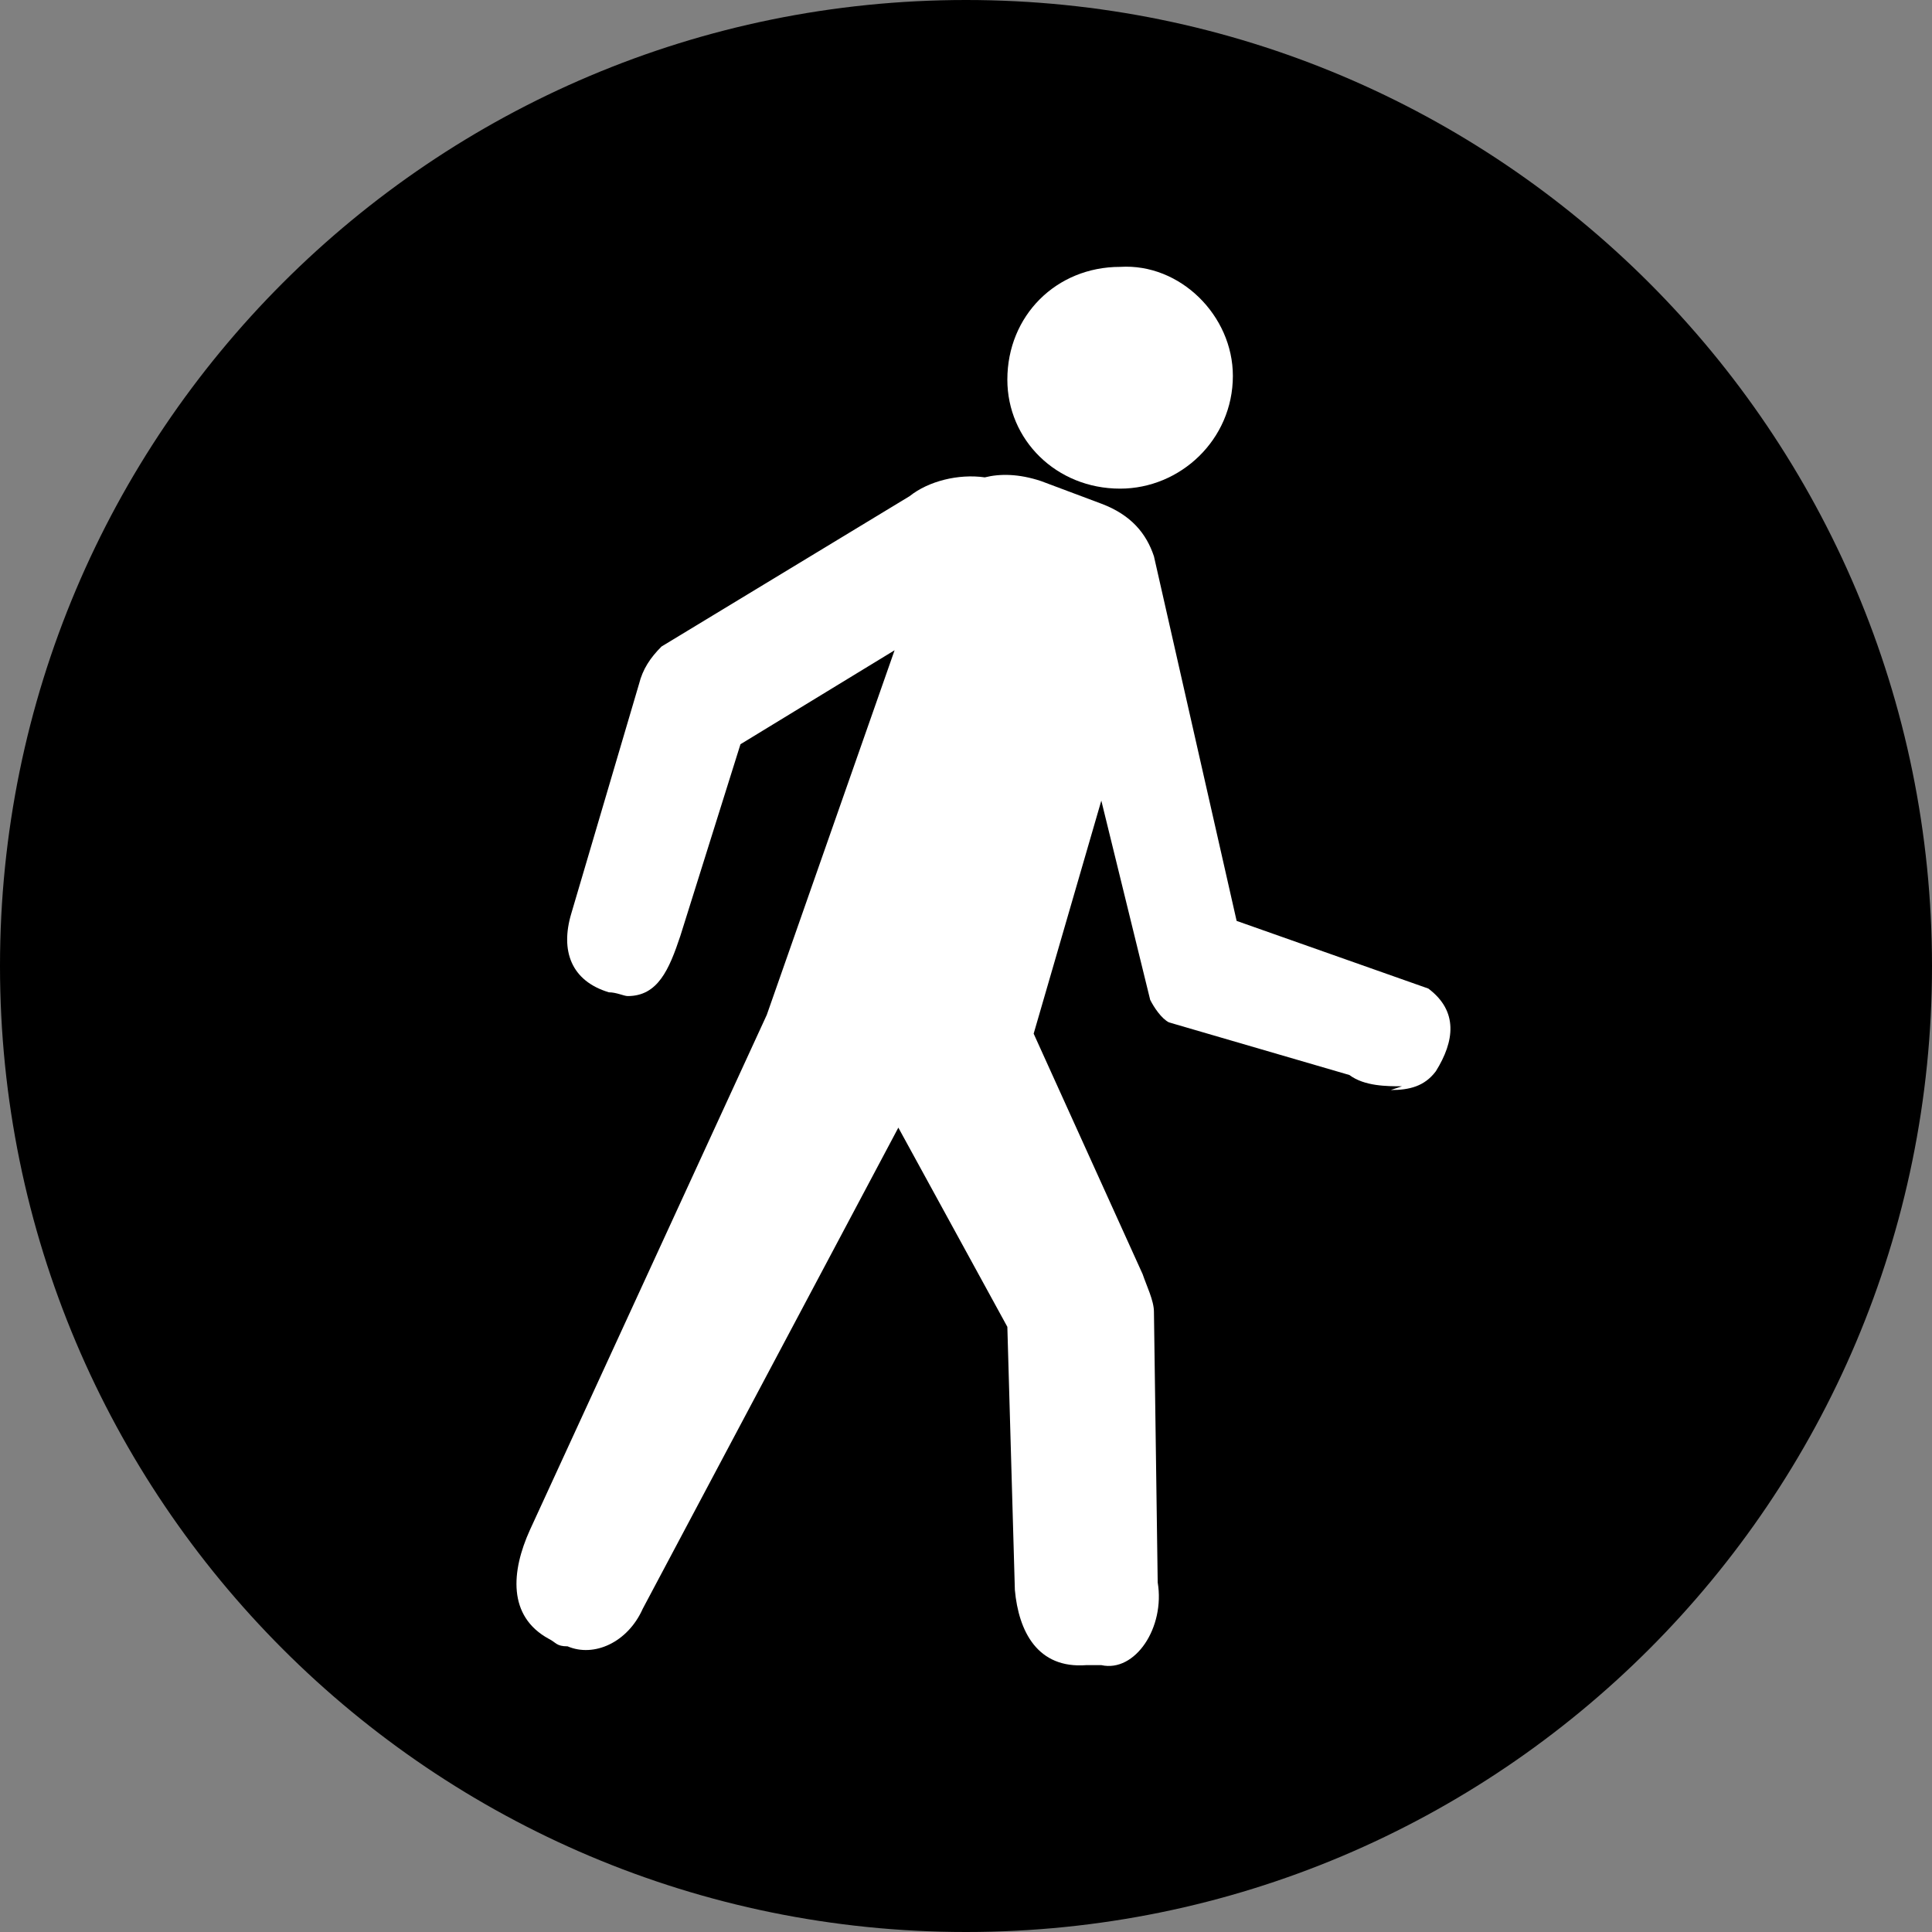 <?xml version="1.0" encoding="utf-8"?>
<!-- Generator: Adobe Illustrator 18.1.1, SVG Export Plug-In . SVG Version: 6.00 Build 0)  -->
<svg version="1.1" id="Layer_1" xmlns="http://www.w3.org/2000/svg" xmlns:xlink="http://www.w3.org/1999/xlink" x="0px" y="0px"
	 viewBox="0 0 51.4 51.4" enable-background="new 0 0 51.4 51.4" xml:space="preserve">
<rect x="0" y="0" width="51.4" height="51.4" fill="#808080" stroke="none"/>
<g>
	<path d="M51.4,25.7c0,14.2-11.5,25.7-25.7,25.7S0,39.9,0,25.7C0,11.5,11.5,0,25.7,0S51.4,11.5,51.4,25.7z"/>
	<g>
		<path id="inner1" fill="#FFFFFF" d="M29.8,13c1.6,0,3-1.3,3-3c0-1.6-1.4-3-3-2.9c-1.7,0-3,1.3-3,3C26.8,11.7,28.1,13,29.8,13z"/>
		<path id="inner2" fill="#FFFFFF" d="M38,26.3l-5.1-1.8l-2.2-9.7c0,0,0,0,0,0c-0.2-0.6-0.6-1.1-1.4-1.4l-1.6-0.6c-0.6-0.2-1.1-0.2-1.5-0.1
			c-0.7-0.1-1.5,0.1-2,0.5l-6.6,4c-0.3,0.3-0.5,0.6-0.6,1l-1.8,6.1c-0.3,1,0,1.8,1,2.1c0.2,0,0.4,0.1,0.5,0.1c0.8,0,1.1-0.7,1.4-1.6
			l1.6-5.1l4.1-2.5L20.4,27l0,0l-6.3,13.7c-0.5,1.1-0.6,2.3,0.5,2.9c0.2,0.1,0.2,0.2,0.5,0.2c0.7,0.3,1.6-0.1,2-1L23.9,30l2.9,5.3
			l0.2,7c0.1,1.1,0.6,2.1,1.9,2c0.1,0,0.3,0,0.4,0c0.9,0.2,1.7-1,1.5-2.2l-0.1-7.2c0-0.3-0.2-0.7-0.3-1l-2.9-6.4l1.8-6.2l1.3,5.3
			c0.1,0.2,0.3,0.5,0.5,0.6l4.8,1.4c0.4,0.3,1,0.3,1.4,0.3l-0.3,0.1c0.5,0,0.9-0.1,1.2-0.5C38.7,27.7,38.8,26.9,38,26.3z"/>
	</g>
</g>
<g>
</g>
<g>
</g>
<g>
</g>
<g>
</g>
<g>
</g>
<g>
</g>
<g>
</g>
<g>
</g>
<g>
</g>
<g>
</g>
<g>
</g>
<g>
</g>
<g>
</g>
<g>
</g>
<g>
</g>
</svg>
